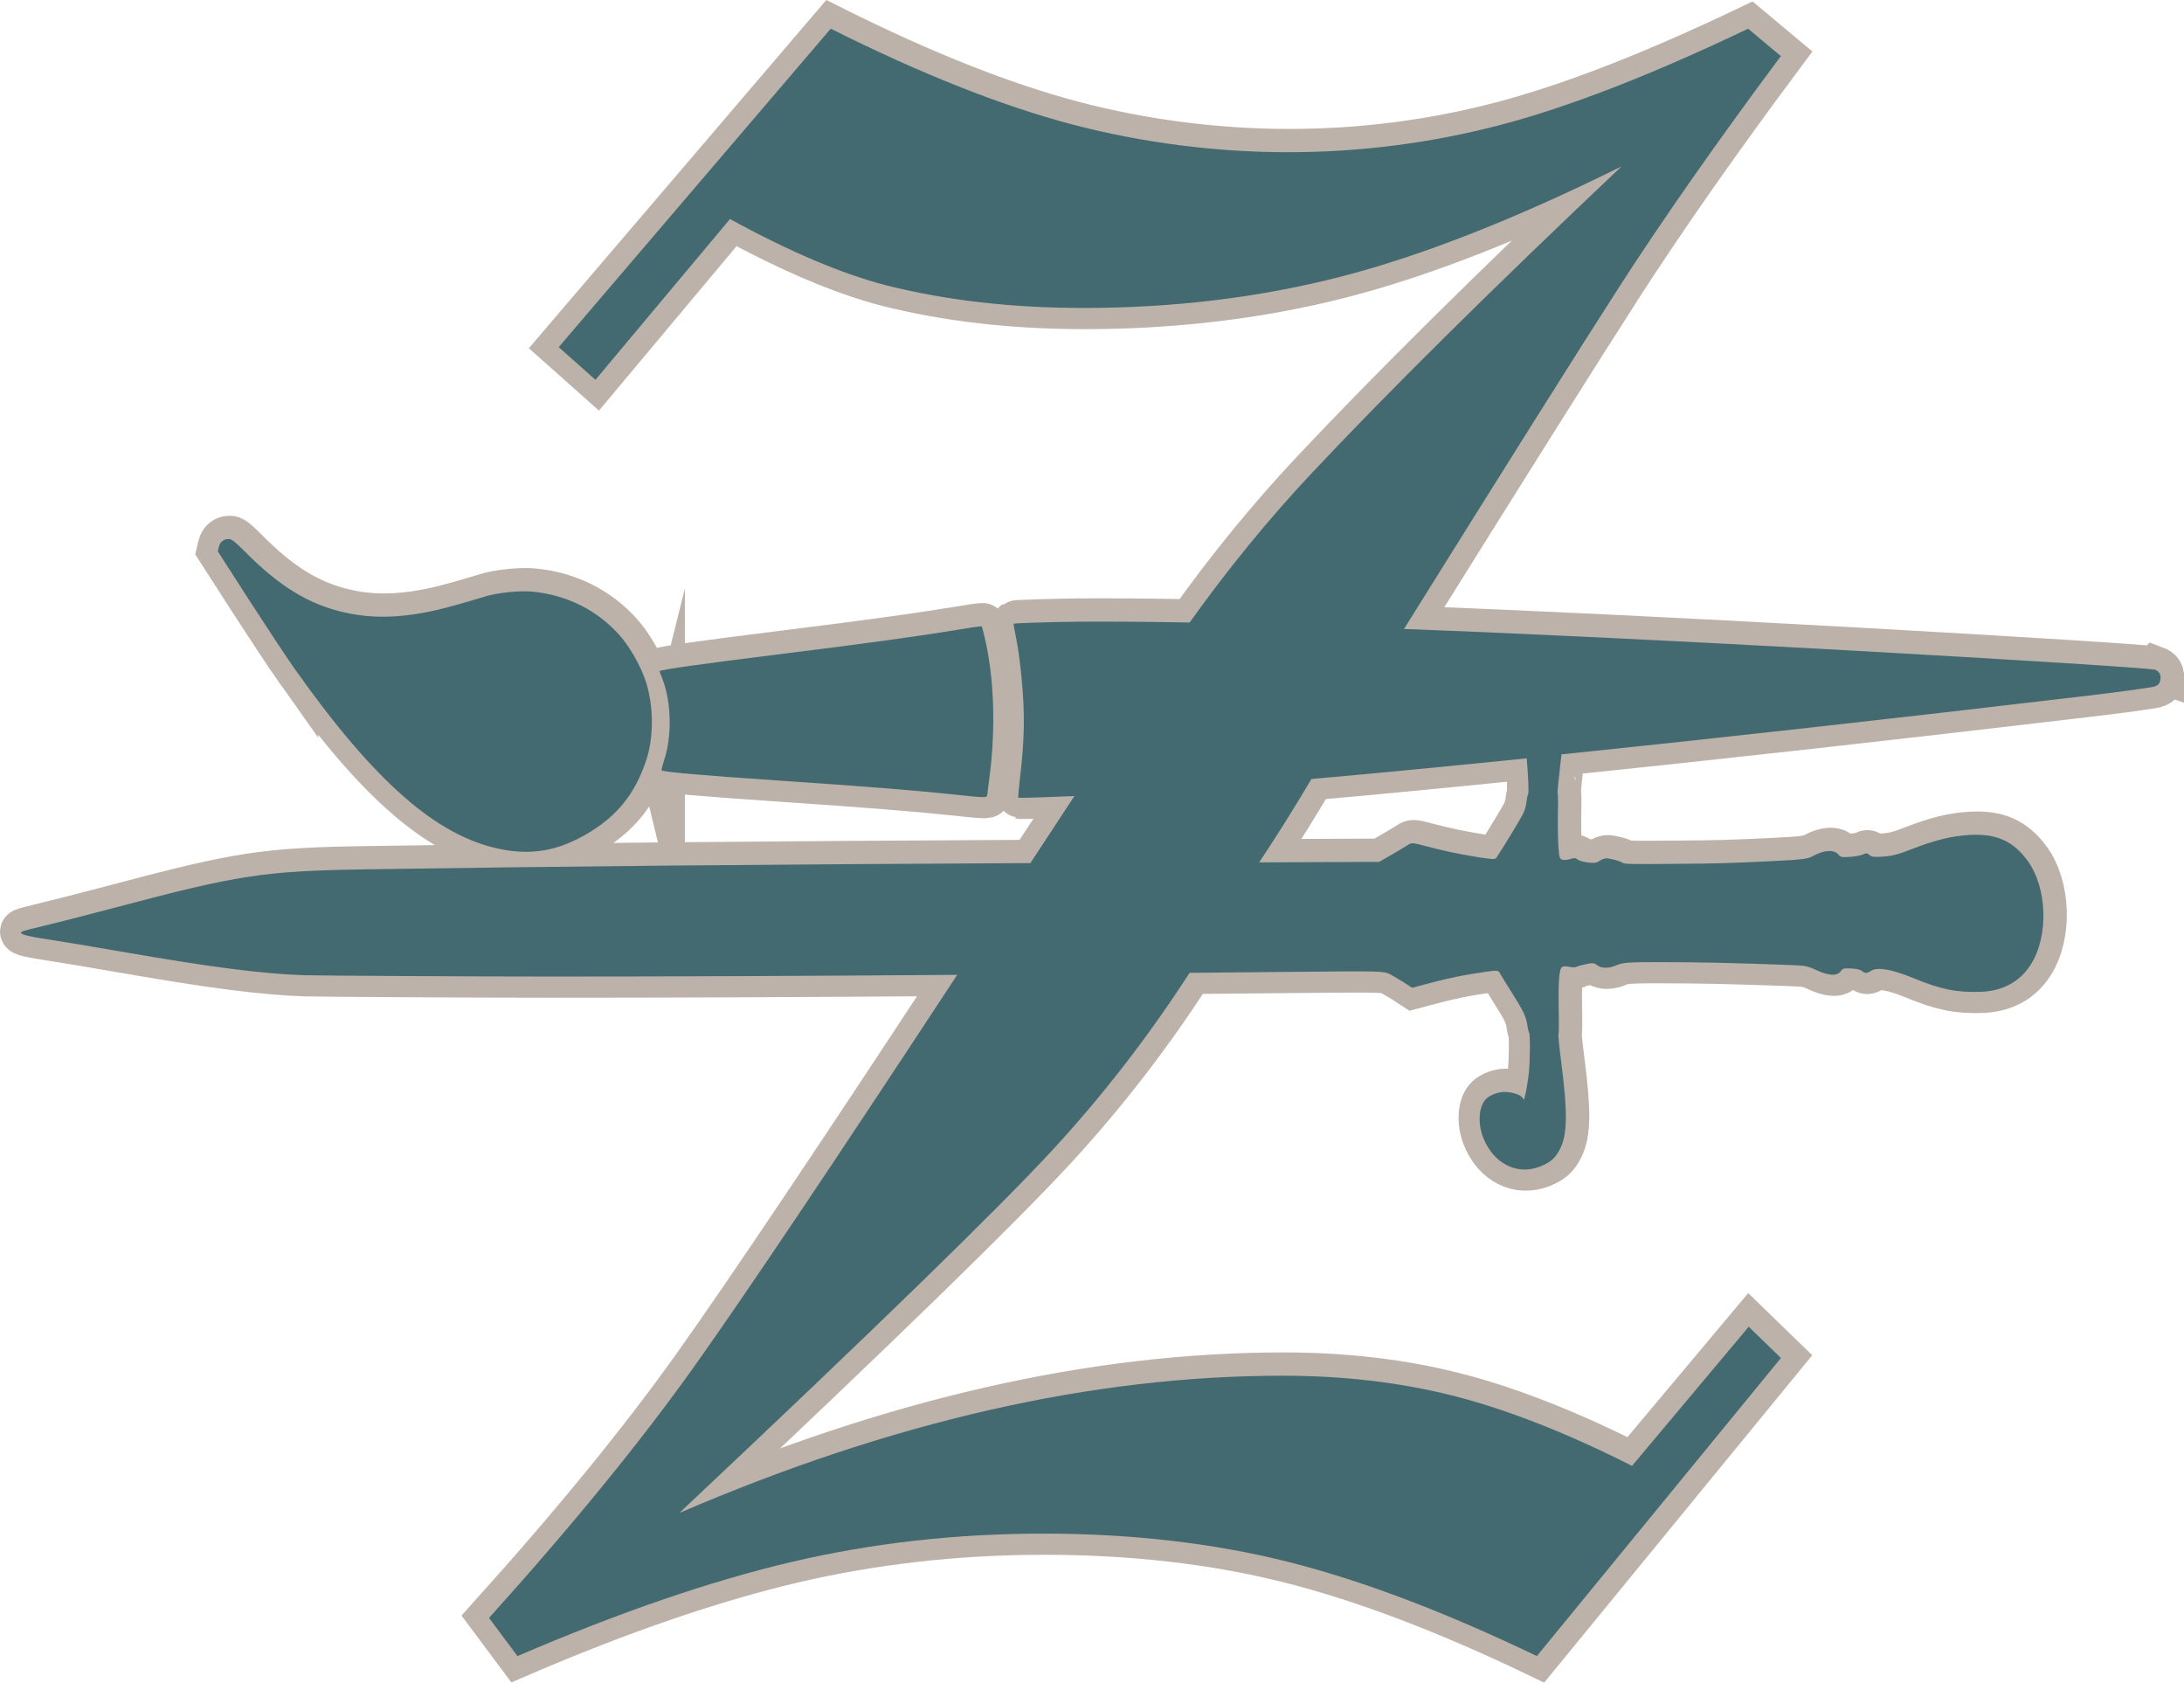 <?xml version="1.0" encoding="UTF-8"?>
<svg id="Layer_1" data-name="Layer 1" xmlns="http://www.w3.org/2000/svg" viewBox="0 0 1824.4 1405.25">
  <defs>
    <style>
      .cls-1, .cls-2 {
        fill: #446a71;
      }

      .cls-2 {
        stroke: #bcb2aa;
        stroke-miterlimit: 10;
        stroke-width: 37.13px;
      }
    </style>
  </defs>
  <path class="cls-2" d="m1800.25,558.37c-3.46-1.24-118.25-8.48-253.89-16.03-144.06-7.98-268.32-13.98-372.53-17.95,85.83-137.56,145.73-232.67,179.46-285.15,36.88-57.24,81.99-121.66,135.33-193.25l-27.35-22.9c-81.25,38.86-150.74,65.78-208.35,80.75-57.68,14.98-116.4,22.4-176.12,22.4s-121.78-7.8-180.63-23.33c-58.85-15.53-125.93-42.14-201.24-79.83l-227.23,265.96,30.69,27.29,112.38-134.28c49.69,27.17,93.01,45.61,130.14,55.26,50.25,12.69,105.26,19,165.1,19,75.37,0,146.84-8.66,214.48-25.99,67.57-17.33,145.98-48.08,235.09-92.26-108.79,102.85-195.11,188.3-259.04,256.43-35.76,38.06-69.68,79.58-101.79,124.5-35.27-.62-66.34-.87-93.19-.68-17.95.12-53.03,1.17-53.71,1.67-.37.25.56,5.51,1.92,11.94,1.42,6.31,3.4,20.98,4.52,32.67,2.91,30.69,2.66,51.05-1.3,84.53-.99,8.91-1.61,16.21-1.42,16.21,1.36.25,21.35-.31,39.23-1.11,2.47-.12,5.07-.25,7.67-.31l-36.76,56c-236.32,1.18-393.5,2.72-554.39,5.2-85.83,1.3-107.3,4.64-210.27,31.99-21.47,5.63-47.28,12.32-57.36,14.67-10.21,2.47-19.18,4.77-19.93,5.14-3.9,1.98,1.49,3.71,20.36,6.56,11.26,1.73,40.1,6.5,64.17,10.71,72.4,12.62,116.83,18.32,150.99,19.37,12.19.37,141.46,1.11,203.34,1.11,102.6,0,207.42-.43,341.95-1.42-103.09,157.05-176.3,266.02-219.31,326.54-44.55,62.69-101.86,132.92-171.78,210.52l23.76,31.87c84.84-36.45,161.01-62.62,228.59-78.52,67.51-15.85,137.75-23.77,210.64-23.77s141.34,7.8,203.47,23.33,131.74,41.9,208.85,78.96l203.89-248.94-26.92-26.12-97.46,116.21c-53.77-27.16-102.91-46.53-147.4-58.04-44.55-11.51-92.76-17.27-144.74-17.27-158.35,0-326.23,38.25-503.65,114.61,162.62-153.03,266.77-254.33,312.5-303.96,41.71-45.3,79.58-94.31,113.67-147.09,26.67-.25,54.39-.49,83.41-.8,77.48-.74,78.9-.68,84.1,1.98,2.97,1.61,8.23,4.76,11.88,7.05l6.56,4.27,14.85-3.96c16.4-4.33,28.96-6.93,45.85-9.28,10.22-1.48,11.21-1.36,12.32.68.68,1.3,5.2,8.6,10.02,16.27,10.03,15.78,12.26,20.61,13.25,27.97.37,2.85,1.05,5.51,1.42,5.82.93.87.87,20.85-.12,32.24-.68,7.73-3.28,22.34-4.21,23.39-.13.12-.81-.43-1.3-1.42-1.67-2.85-10.95-5.32-17.14-4.64-5.39.62-11.08,3.28-13.8,6.37-5.57,6.19-6.44,20.05-1.8,31.68,8.54,21.78,28.47,31.81,47.84,24.01,8.35-3.4,12.62-7.05,16.4-14.73,6.06-12.01,6.37-30.26,1.05-71.47-1.67-12.81-2.79-23.64-2.42-24.01.25-.43.44-6.44.31-13.43-.62-31.06.07-41.34,2.91-43.01,1.05-.56,3.71-.56,5.94,0,2.23.56,4.95.56,5.94,0,.93-.62,4.64-1.61,8.17-2.29,5.39-1.11,6.75-.99,9.04.93,3.4,2.91,10.27,2.78,16.7-.19,5.2-2.41,13.06-2.66,61.51-2.23,24.69.19,84.35,2.04,93.82,2.85,2.35.25,6.8,1.61,9.83,3.09,11.27,5.45,18.88,5.88,21.85,1.18,1.42-2.04,2.6-2.29,8.6-1.98,4.46.25,7.61.99,8.97,2.17,2.29,2.04,4.21,2.04,7.43-.12,5.13-3.53,17.39-1.42,35.46,6,22.83,9.41,35.95,12.13,56.25,11.45,18.25-.62,32.73-8.42,41.77-22.71,15.22-23.89,13.92-64.36-2.85-87.07-11.94-16.21-26.11-22.52-48.14-21.22-14.92.87-28.59,4.15-47.65,11.57-12.07,4.7-16.59,5.88-24.32,6.5-7.68.56-9.9.31-11.7-1.3-1.92-1.73-2.91-1.79-5.44-.49-1.67.8-6.62,1.79-10.89,2.04-6.63.43-8.05.25-9.41-1.67-3.53-4.64-12-4.27-21.72,1.05-4.21,2.35-8.35,2.91-34.78,4.21-32.36,1.61-46.72,2.04-80.13,2.23-35.65.37-42.82.18-43.88-.8-1.79-1.61-11.38-4.08-14.29-3.78-1.55.25-3.96,1.24-5.45,2.35-2.04,1.49-4.27,1.8-9.4,1.11-3.65-.49-7.61-1.61-8.6-2.54-1.43-1.42-2.91-1.36-5.94-.37-2.29.74-5.26.99-6.63.56-2.41-.68-2.59-1.55-3.34-11.14-.37-5.69-.62-17.88-.43-26.98.25-9.22.12-16.89-.19-17.2-.31-.31.68-10.95,2.17-23.64.37-3.16.68-6.13,1.05-8.97,127.6-13.18,275.62-29.64,438.49-48.89,29.58-3.47,55.45-7.12,57.36-7.92,2.85-1.3,3.65-2.17,4.34-5.14.92-4.52-.69-7.49-5.08-9.1l-.25.25Zm-522.83,104.21c-.37.43-.87,2.91-1.24,5.69-.18,2.72-1.3,6.93-2.41,9.41-1.55,3.65-14.17,24.57-22.22,36.94-1.54,2.47-2.16,2.41-15.4.43-16.09-2.54-29.52-5.45-44.87-9.47-10.46-2.85-11.2-2.85-14.42-.68-1.91,1.24-7.98,4.95-13.55,8.11l-10.21,5.88-100.24.43c15.47-23.33,30.01-46.53,43.62-69.62,53.53-4.77,113.68-10.52,179.83-17.27,1.17,12.69,1.92,29.33,1.17,30.2l-.06-.06Z"/>
  <path class="cls-2" d="m553.54,642.34c.25,1.3,32.05,4.15,98.89,8.66,70.17,4.77,111.88,8.04,144.68,11.51,29.33,3.09,28.22,3.09,28.71-.43.12-1.55.99-8.66,1.98-15.84,5.01-40.16,3.59-81.56-4.21-114.54-1.18-5.01-2.23-9.22-2.41-9.47-.19-.25-6.19.43-13.31,1.67-40.59,6.68-79.27,12.01-155.32,21.47-63.92,7.92-100.49,13.06-100.62,14.23,0,.25,1.05,3.22,2.48,6.68,7.36,19.12,8.04,47.4,1.42,67.39-1.36,4.27-2.41,8.23-2.29,8.72v-.06Z"/>
  <path class="cls-2" d="m247.29,557.82c66.65,94.18,118.63,139.67,171.47,150.37,25.93,5.32,47.77,1.61,71.53-12.07,25.8-14.79,41.09-33.66,50.49-61.82,6.5-19.37,6.37-45.61-.25-66.03-4.27-12.81-13.12-28.65-21.72-38.37-18.63-21.16-44.49-34.1-73.52-36.7-10.46-.99-28.71.93-38.86,4.02-34.78,10.58-49.13,13.98-68.32,16.03-17.95,1.86-33.35.93-49.38-2.66-29.95-6.81-54.58-21.84-83.48-51.18-7.43-7.42-10.4-9.78-12.5-10.09-4.21-.49-7.92,2.17-8.91,6.56l-.87,3.71,26.92,41.83c14.79,22.83,31.62,48.33,37.38,56.44v-.06Z"/>
  <path class="cls-1" d="m1799.26,559.24c-3.46-1.24-118.25-8.48-253.89-16.03-144.06-7.98-268.32-13.98-372.53-17.95,85.83-137.56,145.73-232.67,179.46-285.15,36.88-57.24,81.99-121.66,135.33-193.25l-27.35-22.9c-81.25,38.86-150.74,65.78-208.35,80.75-57.68,14.98-116.4,22.4-176.12,22.4s-121.78-7.8-180.63-23.33c-58.85-15.53-125.93-42.14-201.24-79.83l-227.23,265.96,30.69,27.29,112.38-134.28c49.69,27.17,93.01,45.61,130.14,55.26,50.25,12.68,105.26,19,165.1,19,75.37,0,146.84-8.66,214.48-25.99,67.57-17.33,145.98-48.08,235.09-92.26-108.79,102.85-195.11,188.3-259.04,256.43-35.76,38.06-69.68,79.58-101.79,124.51-35.27-.62-66.34-.87-93.19-.68-17.95.12-53.03,1.18-53.71,1.67-.37.25.56,5.51,1.92,11.94,1.42,6.31,3.4,20.98,4.52,32.67,2.91,30.69,2.66,51.05-1.3,84.53-.99,8.91-1.61,16.21-1.42,16.21,1.36.25,21.35-.31,39.23-1.11,2.48-.12,5.07-.25,7.67-.31l-36.76,56c-236.32,1.17-393.5,2.72-554.39,5.2-85.83,1.3-107.3,4.64-210.27,31.99-21.47,5.63-47.28,12.31-57.36,14.67-10.21,2.47-19.18,4.77-19.93,5.14-3.9,1.98,1.48,3.71,20.36,6.56,11.26,1.73,40.1,6.5,64.17,10.71,72.4,12.62,116.83,18.32,150.99,19.37,12.19.37,141.46,1.11,203.34,1.11,102.6,0,207.43-.43,341.95-1.42-103.09,157.05-176.3,266.03-219.31,326.54-44.55,62.69-101.86,132.92-171.78,210.52l23.76,31.87c84.84-36.45,161.02-62.62,228.59-78.53,67.51-15.84,137.75-23.76,210.64-23.76s141.34,7.8,203.47,23.33c62.12,15.53,131.74,41.89,208.84,78.96l203.9-248.95-26.92-26.11-97.46,116.21c-53.77-27.17-102.91-46.53-147.4-58.04-44.55-11.51-92.76-17.27-144.74-17.27-158.35,0-326.23,38.24-503.65,114.6,162.62-153.03,266.77-254.33,312.5-303.96,41.71-45.3,79.58-94.31,113.68-147.09,26.67-.25,54.39-.49,83.41-.8,77.48-.74,78.9-.68,84.1,1.98,2.97,1.61,8.23,4.76,11.88,7.05l6.56,4.27,14.85-3.96c16.4-4.33,28.96-6.93,45.85-9.28,10.21-1.48,11.2-1.36,12.32.68.68,1.3,5.2,8.6,10.02,16.28,10.03,15.78,12.26,20.61,13.25,27.97.37,2.85,1.05,5.51,1.42,5.82.93.87.87,20.85-.12,32.24-.69,7.73-3.28,22.34-4.21,23.39-.13.12-.81-.43-1.3-1.42-1.67-2.85-10.95-5.32-17.14-4.64-5.39.62-11.08,3.28-13.8,6.37-5.57,6.19-6.44,20.05-1.8,31.68,8.54,21.78,28.47,31.81,47.84,24.01,8.35-3.4,12.62-7.05,16.4-14.73,6.06-12.01,6.37-30.26,1.05-71.47-1.67-12.81-2.79-23.64-2.42-24.01.25-.43.44-6.43.31-13.43-.62-31.06.07-41.34,2.91-43.01,1.05-.56,3.71-.56,5.94,0,2.23.56,4.95.56,5.94,0,.93-.62,4.64-1.61,8.17-2.29,5.38-1.11,6.75-.99,9.04.93,3.4,2.91,10.27,2.78,16.7-.19,5.2-2.41,13.06-2.66,61.51-2.23,24.69.19,84.35,2.04,93.81,2.85,2.36.25,6.81,1.61,9.84,3.09,11.27,5.45,18.88,5.88,21.85,1.18,1.42-2.04,2.6-2.29,8.6-1.98,4.45.25,7.61.99,8.97,2.17,2.29,2.04,4.21,2.04,7.43-.12,5.13-3.53,17.39-1.42,35.46,6,22.83,9.41,35.95,12.13,56.25,11.45,18.25-.62,32.73-8.42,41.77-22.71,15.22-23.89,13.92-64.36-2.85-87.07-11.94-16.21-26.12-22.53-48.14-21.23-14.92.87-28.59,4.15-47.65,11.57-12.07,4.7-16.59,5.88-24.32,6.5-7.68.56-9.9.31-11.7-1.3-1.92-1.73-2.91-1.79-5.44-.5-1.67.8-6.62,1.79-10.89,2.04-6.63.43-8.05.25-9.41-1.67-3.53-4.64-12.01-4.27-21.72,1.05-4.21,2.35-8.35,2.91-34.78,4.21-32.36,1.61-46.72,2.04-80.13,2.23-35.65.37-42.83.19-43.88-.8-1.79-1.61-11.38-4.08-14.29-3.78-1.55.25-3.96,1.24-5.45,2.35-2.04,1.49-4.27,1.79-9.4,1.11-3.65-.5-7.61-1.61-8.6-2.54-1.43-1.42-2.91-1.36-5.95-.37-2.28.74-5.25.99-6.62.56-2.41-.68-2.6-1.55-3.34-11.14-.37-5.69-.62-17.88-.43-26.98.25-9.22.12-16.89-.19-17.2-.31-.31.68-10.95,2.17-23.64.37-3.16.68-6.13,1.05-8.97,127.6-13.18,275.62-29.64,438.49-48.89,29.58-3.47,55.45-7.12,57.36-7.92,2.85-1.3,3.65-2.17,4.34-5.14.92-4.52-.69-7.49-5.08-9.1l-.25.25Zm-522.83,104.21c-.37.43-.87,2.91-1.24,5.69-.18,2.72-1.3,6.93-2.41,9.41-1.55,3.65-14.17,24.57-22.22,36.94-1.54,2.47-2.16,2.41-15.4.43-16.09-2.54-29.52-5.45-44.87-9.47-10.46-2.85-11.2-2.85-14.42-.68-1.91,1.24-7.98,4.95-13.55,8.11l-10.21,5.88-100.25.43c15.48-23.33,30.02-46.54,43.63-69.62,53.53-4.77,113.68-10.52,179.83-17.27,1.17,12.68,1.92,29.33,1.17,30.2l-.06-.06Z"/>
  <path class="cls-1" d="m552.55,643.27c.25,1.3,32.05,4.15,98.89,8.66,70.17,4.76,111.88,8.04,144.68,11.51,29.33,3.09,28.22,3.09,28.71-.43.12-1.55.99-8.66,1.98-15.84,5.01-40.16,3.59-81.56-4.21-114.54-1.18-5.01-2.23-9.22-2.41-9.47-.18-.25-6.19.43-13.3,1.67-40.59,6.68-79.27,12.01-155.32,21.47-63.92,7.92-100.49,13.06-100.62,14.23,0,.25,1.05,3.22,2.48,6.68,7.36,19.12,8.04,47.4,1.42,67.39-1.36,4.27-2.41,8.23-2.29,8.73v-.06Z"/>
  <path class="cls-1" d="m246.24,558.68c66.65,94.18,118.62,139.67,171.47,150.37,25.93,5.32,47.77,1.61,71.53-12.07,25.81-14.79,41.09-33.66,50.5-61.82,6.5-19.37,6.37-45.61-.25-66.03-4.27-12.81-13.12-28.65-21.72-38.37-18.63-21.16-44.49-34.1-73.51-36.7-10.46-.99-28.71.93-38.86,4.02-34.78,10.58-49.13,13.99-68.32,16.03-17.95,1.86-33.35.93-49.38-2.66-29.95-6.81-54.58-21.84-83.48-51.18-7.43-7.42-10.4-9.78-12.5-10.09-4.21-.49-7.92,2.17-8.91,6.56l-.87,3.71,26.92,41.83c14.79,22.83,31.62,48.33,37.38,56.44v-.06Z"/>
</svg>